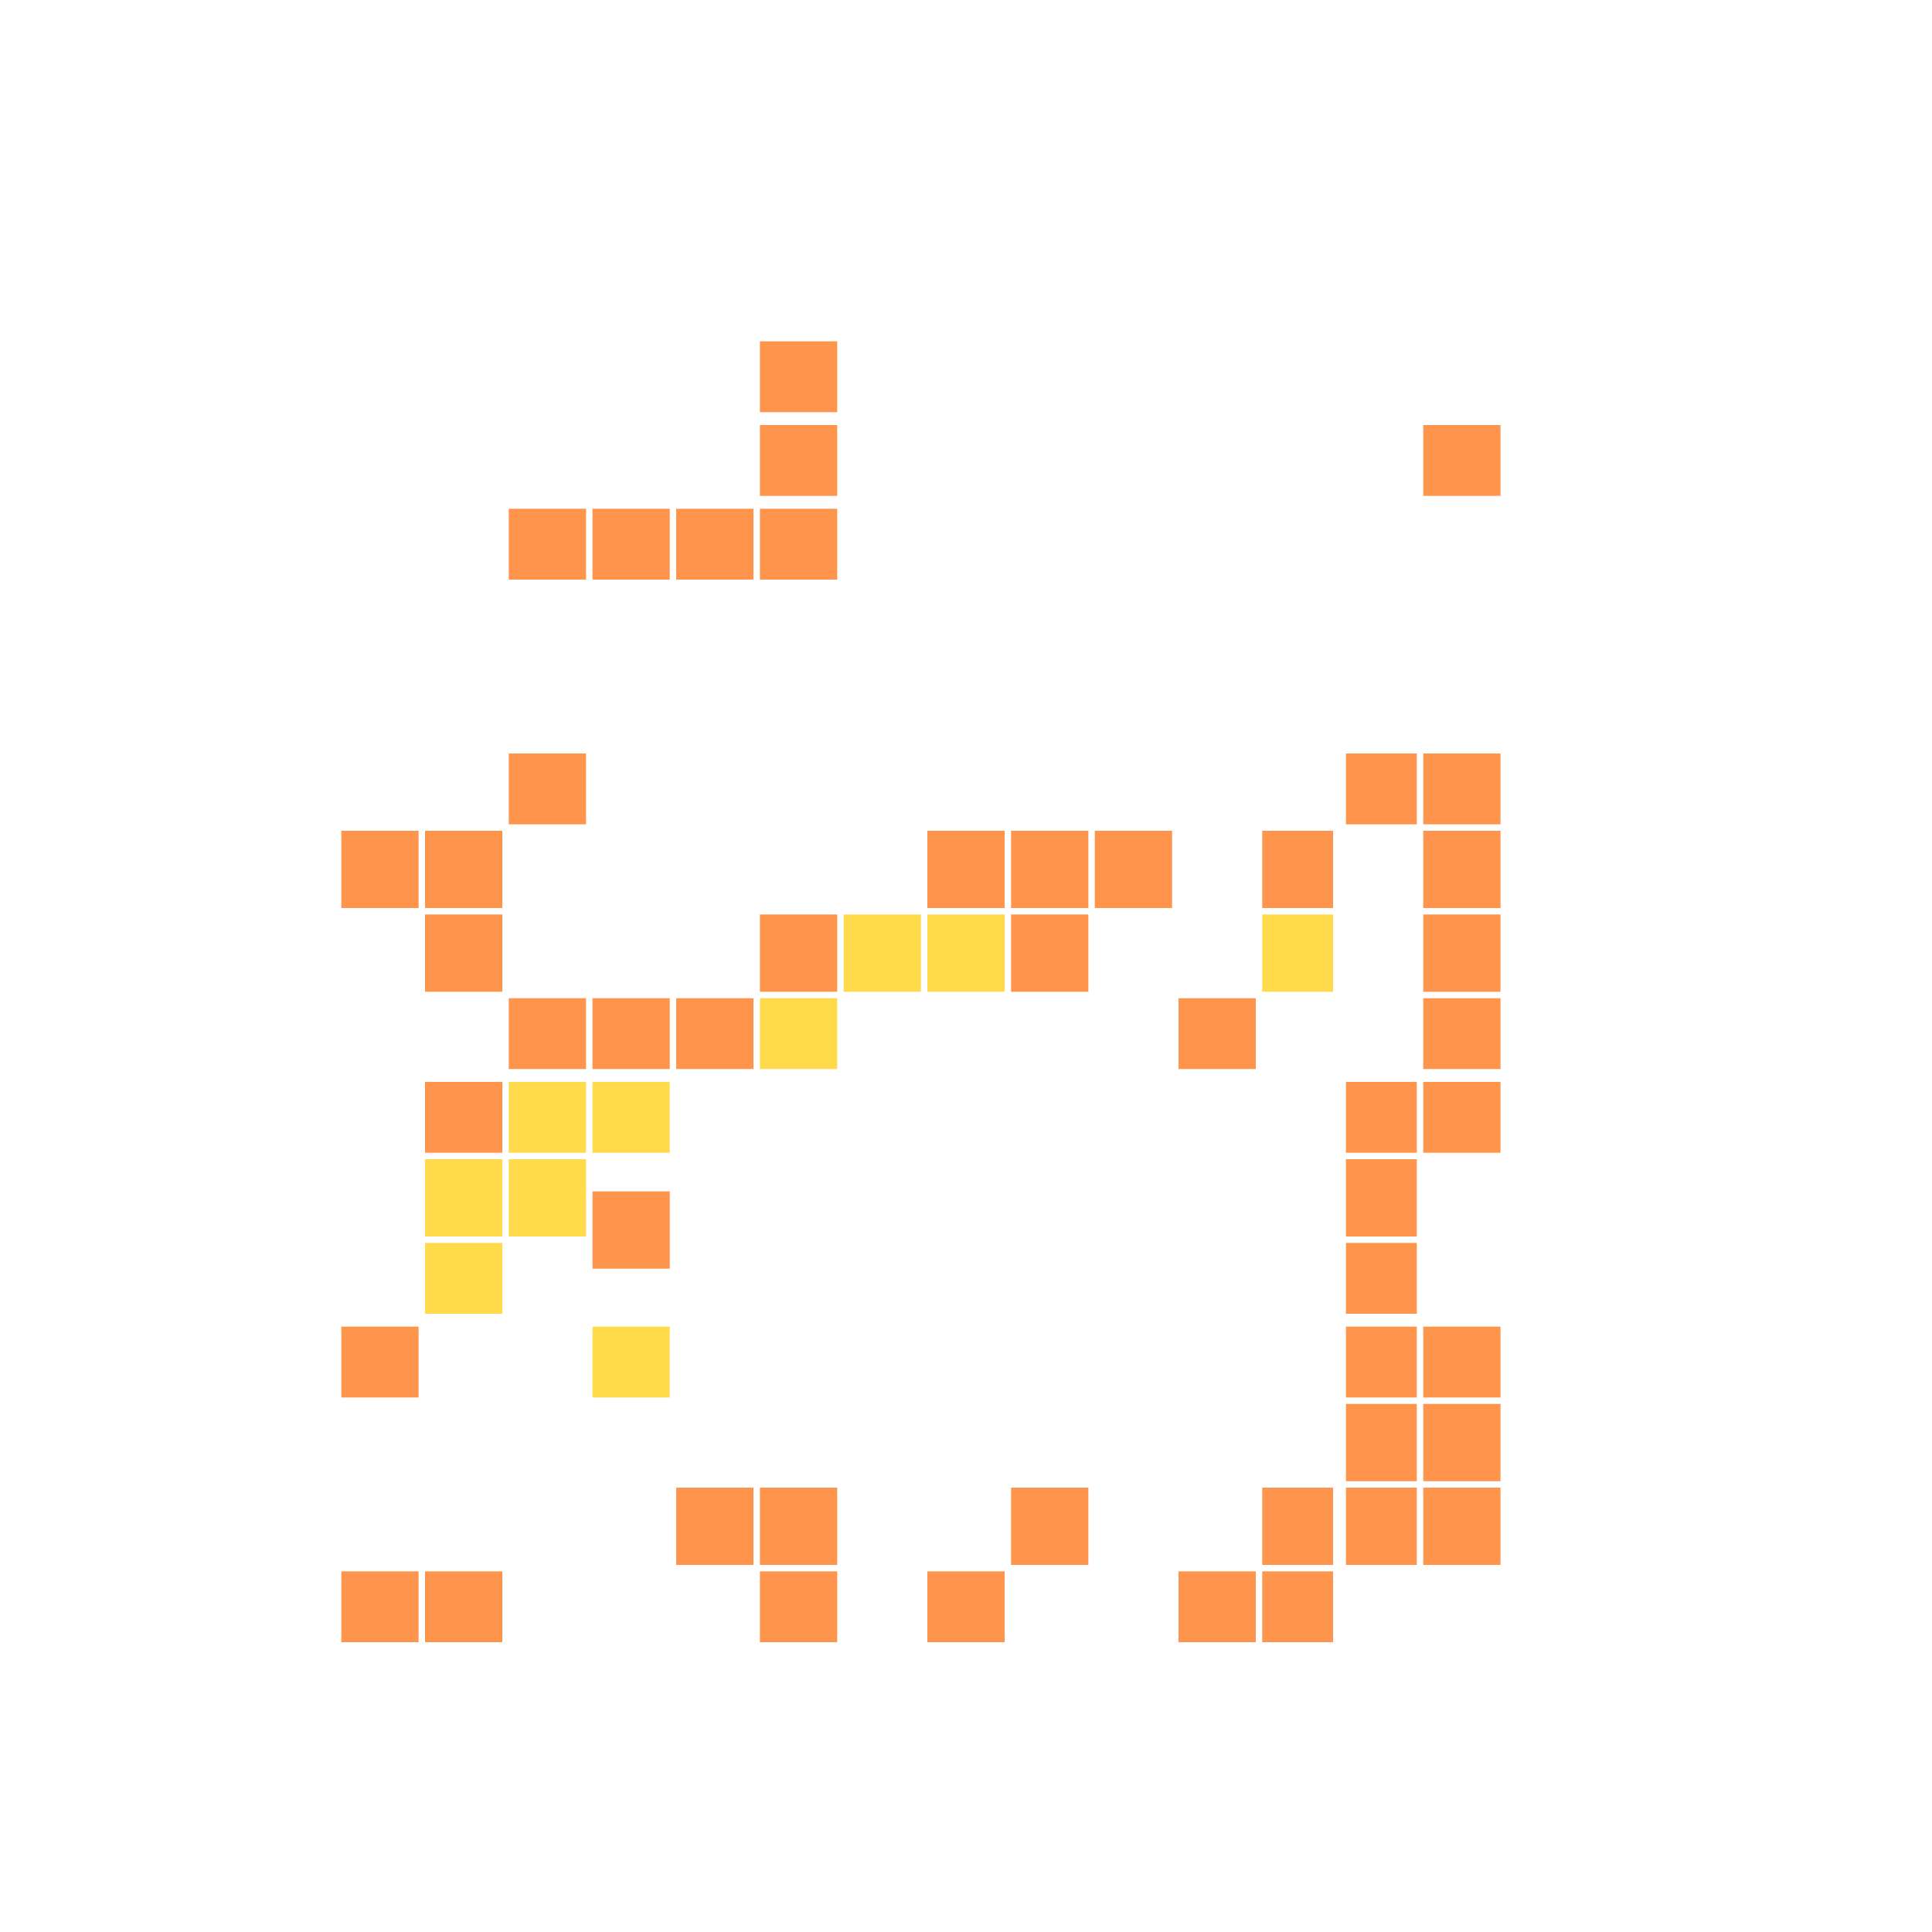 <svg xmlns="http://www.w3.org/2000/svg" width="300" height="300" viewBox="0 0 300 300" class="creatureMap" style="position:absolute;">
<defs>
<filter id="blur" x="-30%" y="-30%" width="160%" height="160%"><feGaussianBlur stdDeviation="3" />
</filter>
<pattern id="pattern-untameable" width="10" height="10" patternTransform="rotate(135)" patternUnits="userSpaceOnUse"><rect width="4" height="10" fill="black"></rect>
</pattern>
<filter id="groupStroke"><feFlood result="outsideColor" flood-color="black"/><feMorphology in="SourceAlpha" operator="dilate" radius="2"/><feComposite result="strokeoutline1" in="outsideColor" operator="in"/><feComposite result="strokeoutline2" in="strokeoutline1" in2="SourceAlpha" operator="out"/><feGaussianBlur in="strokeoutline2" result="strokeblur" stdDeviation="1"/>
</filter>
<style>
.spawningMap-very-common { fill: #0F0;}
.spawningMap-common { fill: #B2FF00;}
.spawningMap-uncommon { fill: #FF0;}
.spawningMap-very-uncommon { fill: #FC0;}
.spawningMap-rare { fill: #F60;}
.spawningMap-very-rare { fill: #F00; }.spawning-map-point {stroke:black; stroke-width:1;}
</style>
</defs>
<g filter="url(#blur)" opacity="0.7">
<g class="spawningMap-rare"><rect x="209" y="168" width="11" height="11" /><rect x="92" y="79" width="12" height="11" /><rect x="221" y="168" width="12" height="11" /><rect x="221" y="155" width="12" height="11" /><rect x="221" y="142" width="12" height="12" /><rect x="221" y="129" width="12" height="12" /><rect x="221" y="117" width="12" height="11" /><rect x="66" y="244" width="12" height="11" /><rect x="53" y="244" width="12" height="11" /><rect x="209" y="117" width="11" height="11" /><rect x="118" y="53" width="12" height="11" /><rect x="53" y="206" width="12" height="11" /><rect x="118" y="66" width="12" height="11" /><rect x="66" y="168" width="12" height="11" /><rect x="79" y="155" width="12" height="11" /><rect x="92" y="155" width="12" height="11" /><rect x="105" y="155" width="12" height="11" /><rect x="118" y="142" width="12" height="12" /><rect x="144" y="129" width="12" height="12" /><rect x="157" y="129" width="12" height="12" /><rect x="157" y="142" width="12" height="12" /><rect x="170" y="129" width="12" height="12" /><rect x="92" y="185" width="12" height="12" /><rect x="118" y="79" width="12" height="11" /><rect x="221" y="66" width="12" height="11" /><rect x="105" y="79" width="12" height="11" /><rect x="79" y="79" width="12" height="11" /><rect x="79" y="117" width="12" height="11" /><rect x="66" y="129" width="12" height="12" /><rect x="66" y="142" width="12" height="12" /><rect x="196" y="129" width="11" height="12" /><rect x="183" y="155" width="12" height="11" /><rect x="118" y="231" width="12" height="12" /><rect x="105" y="231" width="12" height="12" /><rect x="118" y="244" width="12" height="11" /><rect x="53" y="129" width="12" height="12" /><rect x="144" y="244" width="12" height="11" /><rect x="157" y="231" width="12" height="12" /><rect x="196" y="231" width="11" height="12" /><rect x="183" y="244" width="12" height="11" /><rect x="196" y="244" width="11" height="11" /><rect x="209" y="231" width="11" height="12" /><rect x="209" y="218" width="11" height="12" /><rect x="221" y="218" width="12" height="12" /><rect x="221" y="231" width="12" height="12" /><rect x="221" y="206" width="12" height="11" /><rect x="209" y="206" width="11" height="11" /><rect x="209" y="193" width="11" height="11" /><rect x="209" y="180" width="11" height="12" />
</g>
<g class="spawningMap-very-uncommon"><rect x="79" y="168" width="12" height="11" /><rect x="118" y="155" width="12" height="11" /><rect x="92" y="206" width="12" height="11" /><rect x="66" y="193" width="12" height="11" /><rect x="66" y="180" width="12" height="12" /><rect x="144" y="142" width="12" height="12" /><rect x="92" y="168" width="12" height="11" /><rect x="131" y="142" width="12" height="12" /><rect x="79" y="180" width="12" height="12" /><rect x="196" y="142" width="11" height="12" />
</g>
</g>
<g class="spawning-map-point" opacity="0.8">
</g>
</svg>